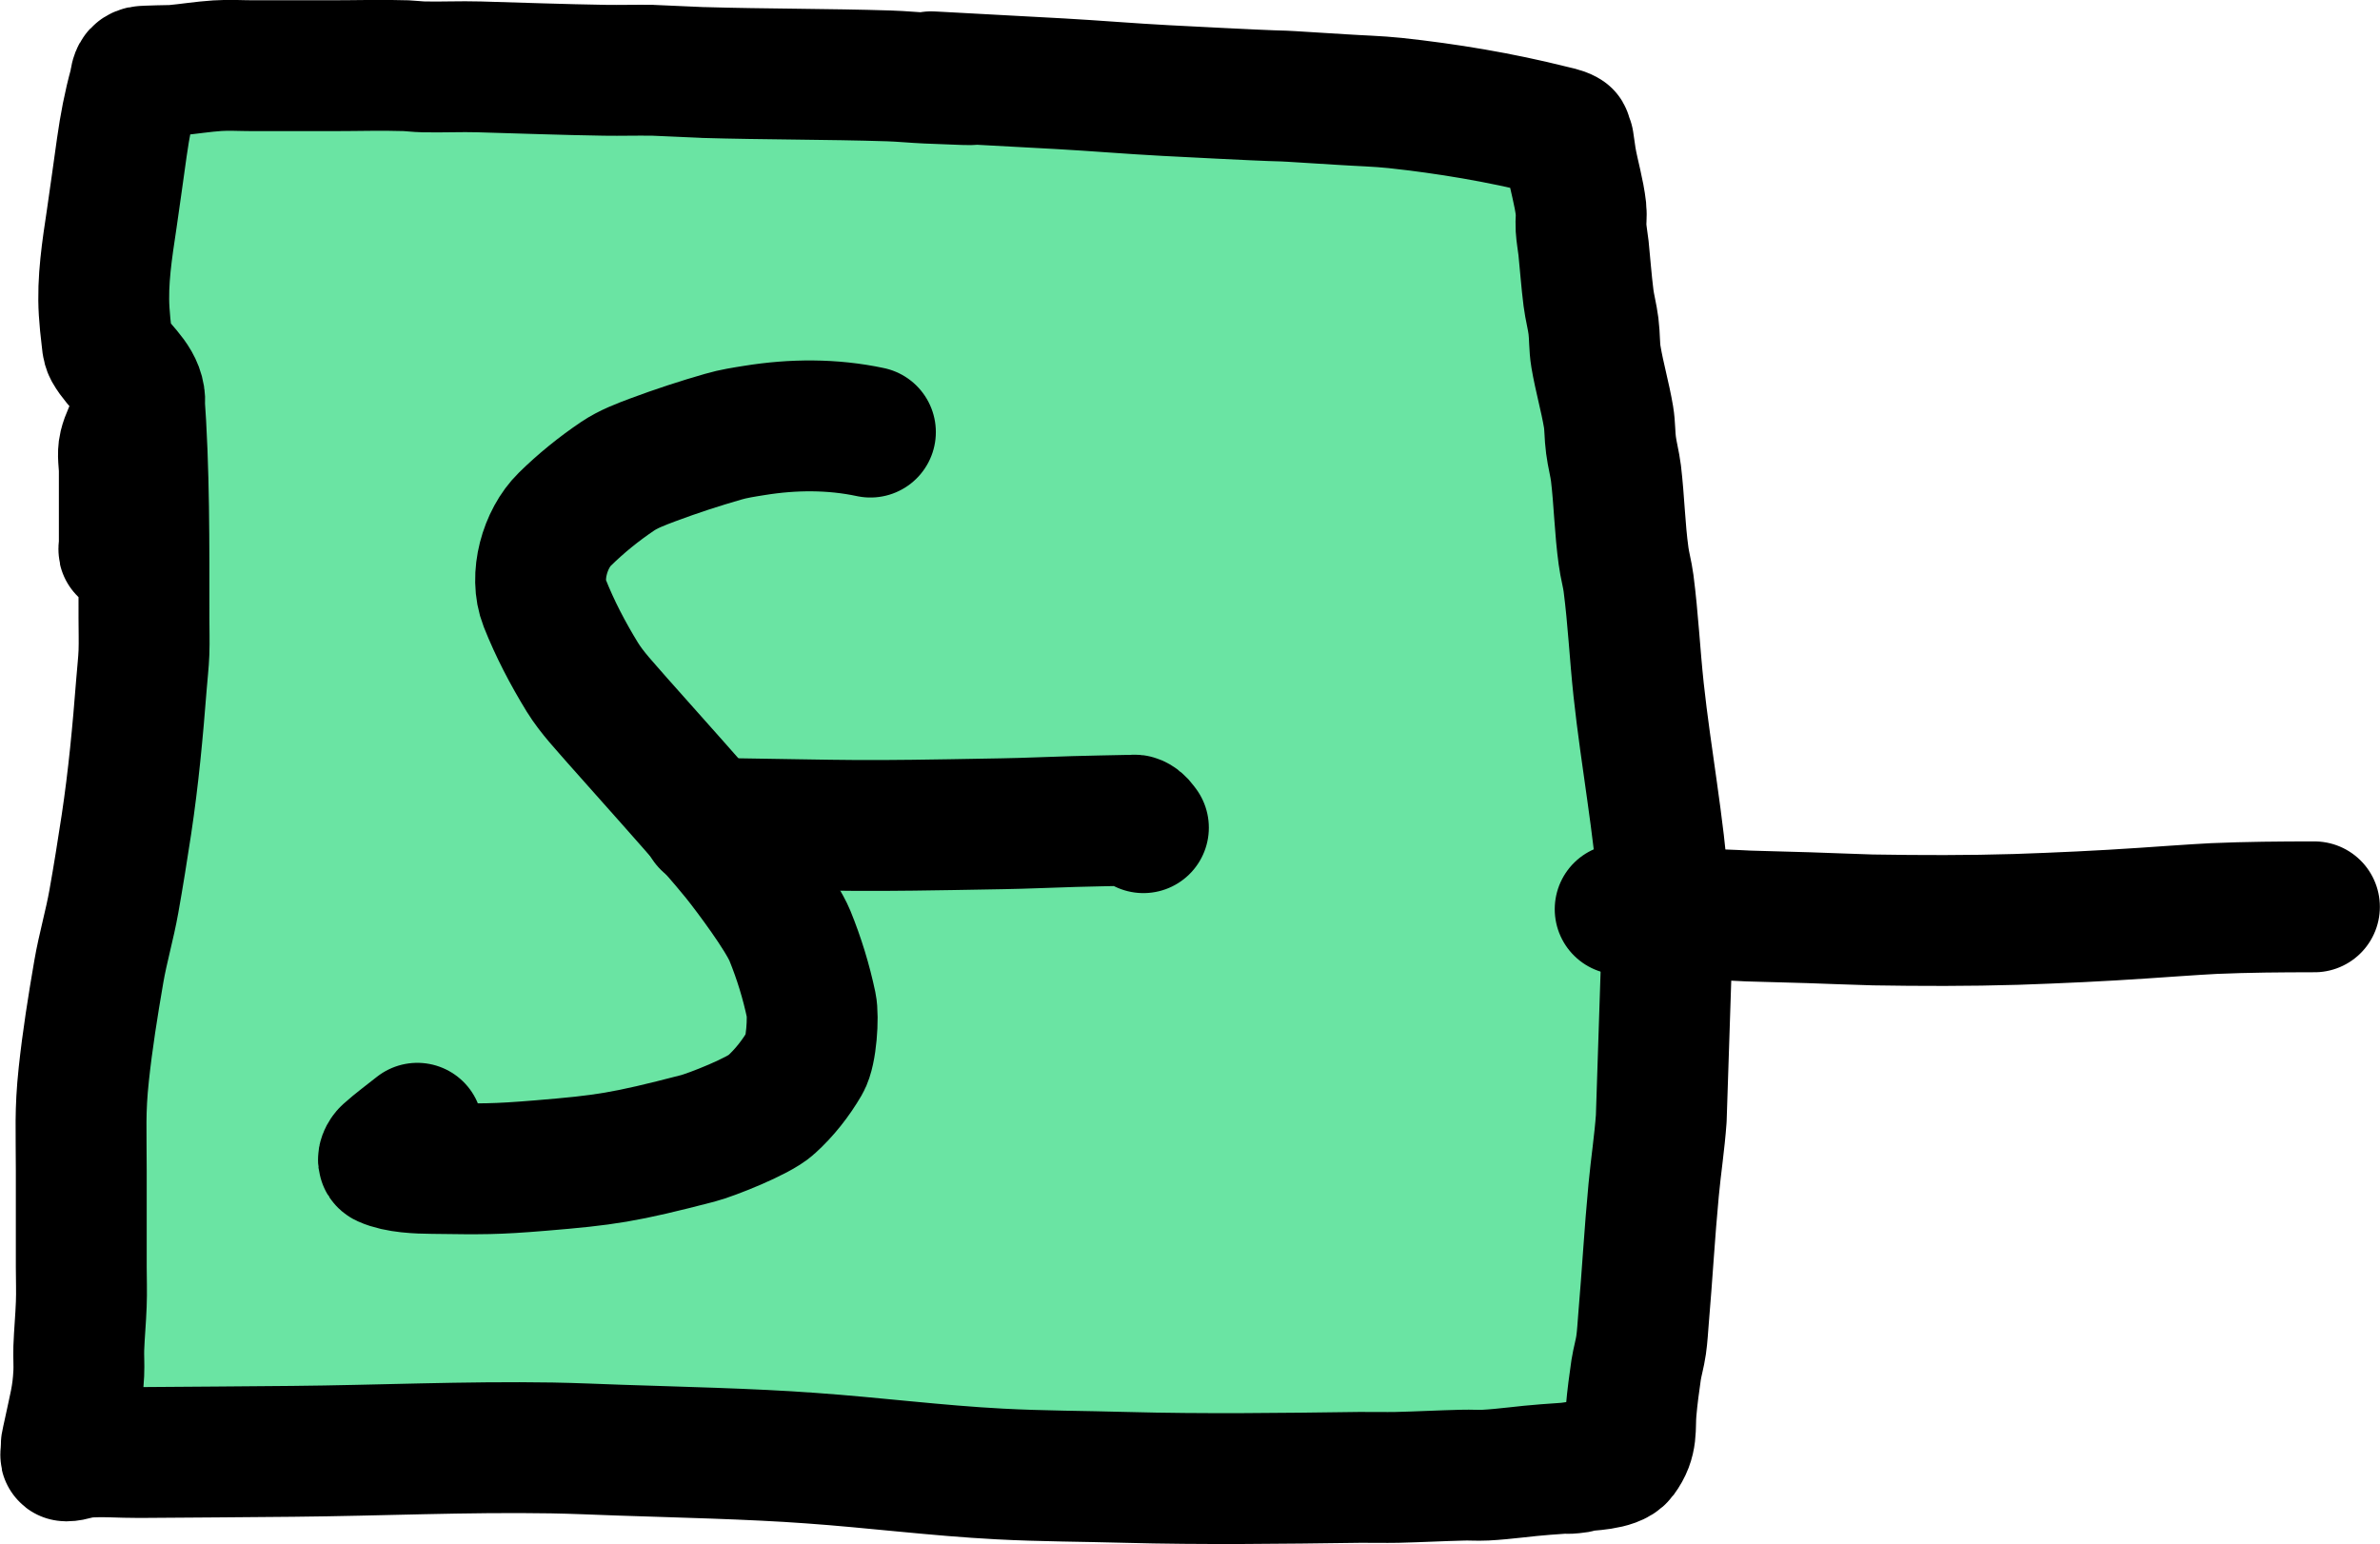 <?xml version="1.0" encoding="UTF-8" standalone="no"?>
<!-- Created with Inkscape (http://www.inkscape.org/) -->

<svg
   width="18.186mm"
   height="11.801mm"
   viewBox="0 0 18.186 11.801"
   version="1.1"
   id="svg5"
   sodipodi:docname="false.svg"
   inkscape:version="1.2.2 (b0a8486541, 2022-12-01)"
   xmlns:inkscape="http://www.inkscape.org/namespaces/inkscape"
   xmlns:sodipodi="http://sodipodi.sourceforge.net/DTD/sodipodi-0.dtd"
   xmlns="http://www.w3.org/2000/svg"
   xmlns:svg="http://www.w3.org/2000/svg">
  <sodipodi:namedview
     id="namedview7"
     pagecolor="#ffffff"
     bordercolor="#666666"
     borderopacity="1.0"
     inkscape:showpageshadow="2"
     inkscape:pageopacity="0.0"
     inkscape:pagecheckerboard="0"
     inkscape:deskcolor="#d1d1d1"
     inkscape:document-units="mm"
     showgrid="false"
     inkscape:zoom="9.2708228"
     inkscape:cx="69.788843"
     inkscape:cy="14.022488"
     inkscape:window-width="2560"
     inkscape:window-height="1372"
     inkscape:window-x="0"
     inkscape:window-y="32"
     inkscape:window-maximized="1"
     inkscape:current-layer="layer1"
     showguides="true" />
  <defs
     id="defs2" />
  <g
     inkscape:label="Layer 1"
     inkscape:groupmode="layer"
     id="layer1"
     transform="translate(-92.727,-62.448)">
    <path
       style="fill:#6ae4a3;fill-opacity:1;stroke:#000000;stroke-width:1;stroke-linecap:round;stroke-linejoin:round"
       d="m 93.789,65.478 c 0.042,0.565 0.038,1.13 0.038,1.696 0,0.087 0.003,0.173 0,0.26 -0.003,0.081 -0.013,0.161 -0.019,0.242 -0.028,0.361 -0.061,0.715 -0.115,1.073 -0.03,0.196 -0.061,0.393 -0.096,0.588 -0.032,0.18 -0.084,0.356 -0.115,0.536 -0.045,0.261 -0.087,0.524 -0.115,0.787 -0.03,0.282 -0.019,0.424 -0.019,0.735 0,0.245 0,0.49 0,0.735 0,0.095 0.004,0.19 0,0.285 -0.004,0.113 -0.015,0.225 -0.019,0.337 -0.002,0.063 0.003,0.127 0,0.19 -0.009,0.182 -0.037,0.267 -0.077,0.459 -0.023,0.11 -0.019,0.064 -0.019,0.147 0,0.009 -0.009,0.026 0,0.026 0.046,0 0.089,-0.022 0.135,-0.026 0.14,-0.013 0.282,0.001 0.423,0 0.391,-0.003 0.782,-0.005 1.173,-0.009 0.66,-0.006 1.32,-0.037 1.98,-0.026 0.173,0.003 0.346,0.011 0.519,0.017 0.435,0.015 0.999,0.027 1.461,0.061 0.481,0.034 0.96,0.096 1.442,0.121 0.32,0.017 0.641,0.017 0.961,0.026 0.596,0.016 1.192,0.008 1.788,0 0.096,-0.001 0.192,0.002 0.288,0 0.167,-0.004 0.333,-0.013 0.5,-0.017 0.058,-0.002 0.115,0.003 0.173,0 0.154,-0.008 0.307,-0.032 0.461,-0.043 0.562,-0.042 -0.085,0.02 0.269,-0.026 0.053,-0.007 0.257,-0.009 0.308,-0.078 0.091,-0.123 0.065,-0.209 0.077,-0.346 0.009,-0.104 0.023,-0.208 0.038,-0.311 0.01,-0.064 0.029,-0.126 0.038,-0.19 0.01,-0.069 0.013,-0.138 0.019,-0.208 0.028,-0.325 0.046,-0.653 0.077,-0.978 0.017,-0.182 0.045,-0.363 0.058,-0.545 0,-5e-6 0.038,-1.159 0.038,-1.159 0,-0.092 -0.016,-0.184 -0.019,-0.277 -0.003,-0.095 0.007,-0.191 0,-0.285 -0.037,-0.521 -0.136,-1.038 -0.192,-1.557 -0.029,-0.271 -0.042,-0.543 -0.077,-0.813 -0.009,-0.07 -0.029,-0.138 -0.038,-0.208 -0.029,-0.209 -0.033,-0.422 -0.058,-0.632 -0.009,-0.073 -0.029,-0.144 -0.038,-0.216 -0.01,-0.072 -0.007,-0.145 -0.019,-0.216 -0.026,-0.154 -0.07,-0.304 -0.096,-0.459 -0.013,-0.077 -0.009,-0.156 -0.019,-0.234 -0.009,-0.073 -0.029,-0.144 -0.038,-0.216 -0.016,-0.126 -0.025,-0.254 -0.038,-0.381 -0.006,-0.052 -0.016,-0.104 -0.019,-0.156 -0.003,-0.046 0.005,-0.093 0,-0.138 -0.015,-0.134 -0.054,-0.258 -0.077,-0.389 -0.006,-0.043 -0.013,-0.087 -0.019,-0.13 -0.006,-0.009 -0.015,-0.016 -0.019,-0.026 -0.003,-0.008 0.008,-0.022 0,-0.026 -0.035,-0.019 -0.076,-0.025 -0.115,-0.035 -0.391,-0.098 -0.792,-0.165 -1.192,-0.208 -0.134,-0.014 -0.269,-0.017 -0.404,-0.026 -0.876,-0.055 0.036,0.003 -1.346,-0.069 -0.269,-0.014 -0.538,-0.037 -0.807,-0.052 -2.194,-0.119 0.122,0.006 -1.019,-0.043 -0.096,-0.004 -0.192,-0.014 -0.288,-0.017 -0.474,-0.015 -0.948,-0.012 -1.423,-0.026 -3.44e-4,-1.1e-5 -0.384,-0.017 -0.385,-0.017 -0.122,-0.002 -0.244,0.002 -0.365,0 -0.32,-0.005 -0.641,-0.017 -0.961,-0.026 -0.141,-0.004 -0.282,0.003 -0.423,0 -0.045,-7.94e-4 -0.09,-0.007 -0.135,-0.009 -0.186,-0.006 -0.372,0 -0.558,0 -0.205,0 -0.41,0 -0.615,0 -0.09,0 -0.18,-0.006 -0.269,0 -0.109,0.007 -0.218,0.025 -0.327,0.035 -0.013,0.001 -0.234,0.005 -0.25,0.009 -0.015,0.003 -0.031,0.012 -0.038,0.026 -0.013,0.023 -0.012,0.052 -0.019,0.078 -0.044,0.16 -0.072,0.308 -0.096,0.476 -0.026,0.182 -0.05,0.363 -0.077,0.545 -0.035,0.234 -0.073,0.472 -0.058,0.709 0.004,0.066 0.011,0.133 0.019,0.199 0.004,0.032 0.004,0.067 0.019,0.095 0.069,0.123 0.209,0.215 0.231,0.355 0.021,0.131 -0.084,0.252 -0.115,0.381 -0.015,0.062 0,0.127 0,0.19 0,0.124 0,0.248 0,0.372 0,0.046 0,0.092 0,0.138 0,0.023 0,0.046 0,0.069 0,0.009 -0.009,0.026 0,0.026 0.009,0 0,-0.017 0,-0.026 0,-0.026 0,-0.052 0,-0.078"
       id="path65521" />
    <path
       style="fill:none;fill-opacity:1;stroke:#000000;stroke-width:1;stroke-linecap:round;stroke-linejoin:round"
       d="m 105.107,69.396 c 0.195,0.015 0.39,0.03 0.586,0.039 0.064,0.003 0.128,0.002 0.192,0.004 0.067,0.002 0.135,0.006 0.202,0.009 0.154,0.004 0.308,0.008 0.461,0.013 0.039,0.001 0.456,0.017 0.49,0.017 0.365,0.006 0.731,0.007 1.096,-0.004 0.324,-0.011 0.648,-0.026 0.971,-0.048 0.048,-0.003 0.411,-0.029 0.538,-0.035 0.256,-0.011 0.512,-0.013 0.769,-0.013"
       id="path66257" />
    <path
       style="fill:none;fill-opacity:1;stroke:#000000;stroke-width:1;stroke-linecap:round;stroke-linejoin:round"
       d="m 99.378,65.75 c -0.291,-0.062 -0.592,-0.06 -0.884,-0.013 -0.081,0.013 -0.162,0.025 -0.24,0.048 -0.182,0.052 -0.361,0.111 -0.538,0.177 -0.093,0.035 -0.187,0.07 -0.269,0.125 -0.144,0.097 -0.28,0.207 -0.404,0.329 -0.152,0.149 -0.234,0.437 -0.154,0.64 0.078,0.197 0.177,0.386 0.288,0.567 0.075,0.121 0.176,0.225 0.269,0.333 0.048,0.056 0.739,0.824 0.913,1.042 0.096,0.12 0.34,0.446 0.404,0.601 0.07,0.172 0.125,0.351 0.163,0.532 0.018,0.086 0.002,0.352 -0.048,0.437 -0.07,0.12 -0.157,0.231 -0.26,0.324 -0.093,0.086 -0.458,0.229 -0.558,0.255 -0.566,0.147 -0.708,0.167 -1.202,0.208 -0.349,0.029 -0.443,0.027 -0.827,0.022 -0.107,-0.001 -0.264,-0.006 -0.365,-0.052 -0.022,-0.01 0.001,-0.053 0.019,-0.069 0.073,-0.066 0.154,-0.124 0.231,-0.186"
       id="path67218" />
    <path
       style="fill:none;fill-opacity:1;stroke:#000000;stroke-width:1;stroke-linecap:round;stroke-linejoin:round"
       d="m 98.128,68.739 c 1.217,0.018 1.069,0.026 2.259,0.004 0.183,-0.003 0.365,-0.012 0.548,-0.017 0.135,-0.004 0.269,-0.006 0.404,-0.009 0.013,-2.51e-4 0.026,0 0.038,0 0.01,0 0.02,-0.004 0.029,0 0.029,0.013 0.04,0.033 0.058,0.056"
       id="path67220" />
  </g>
</svg>
